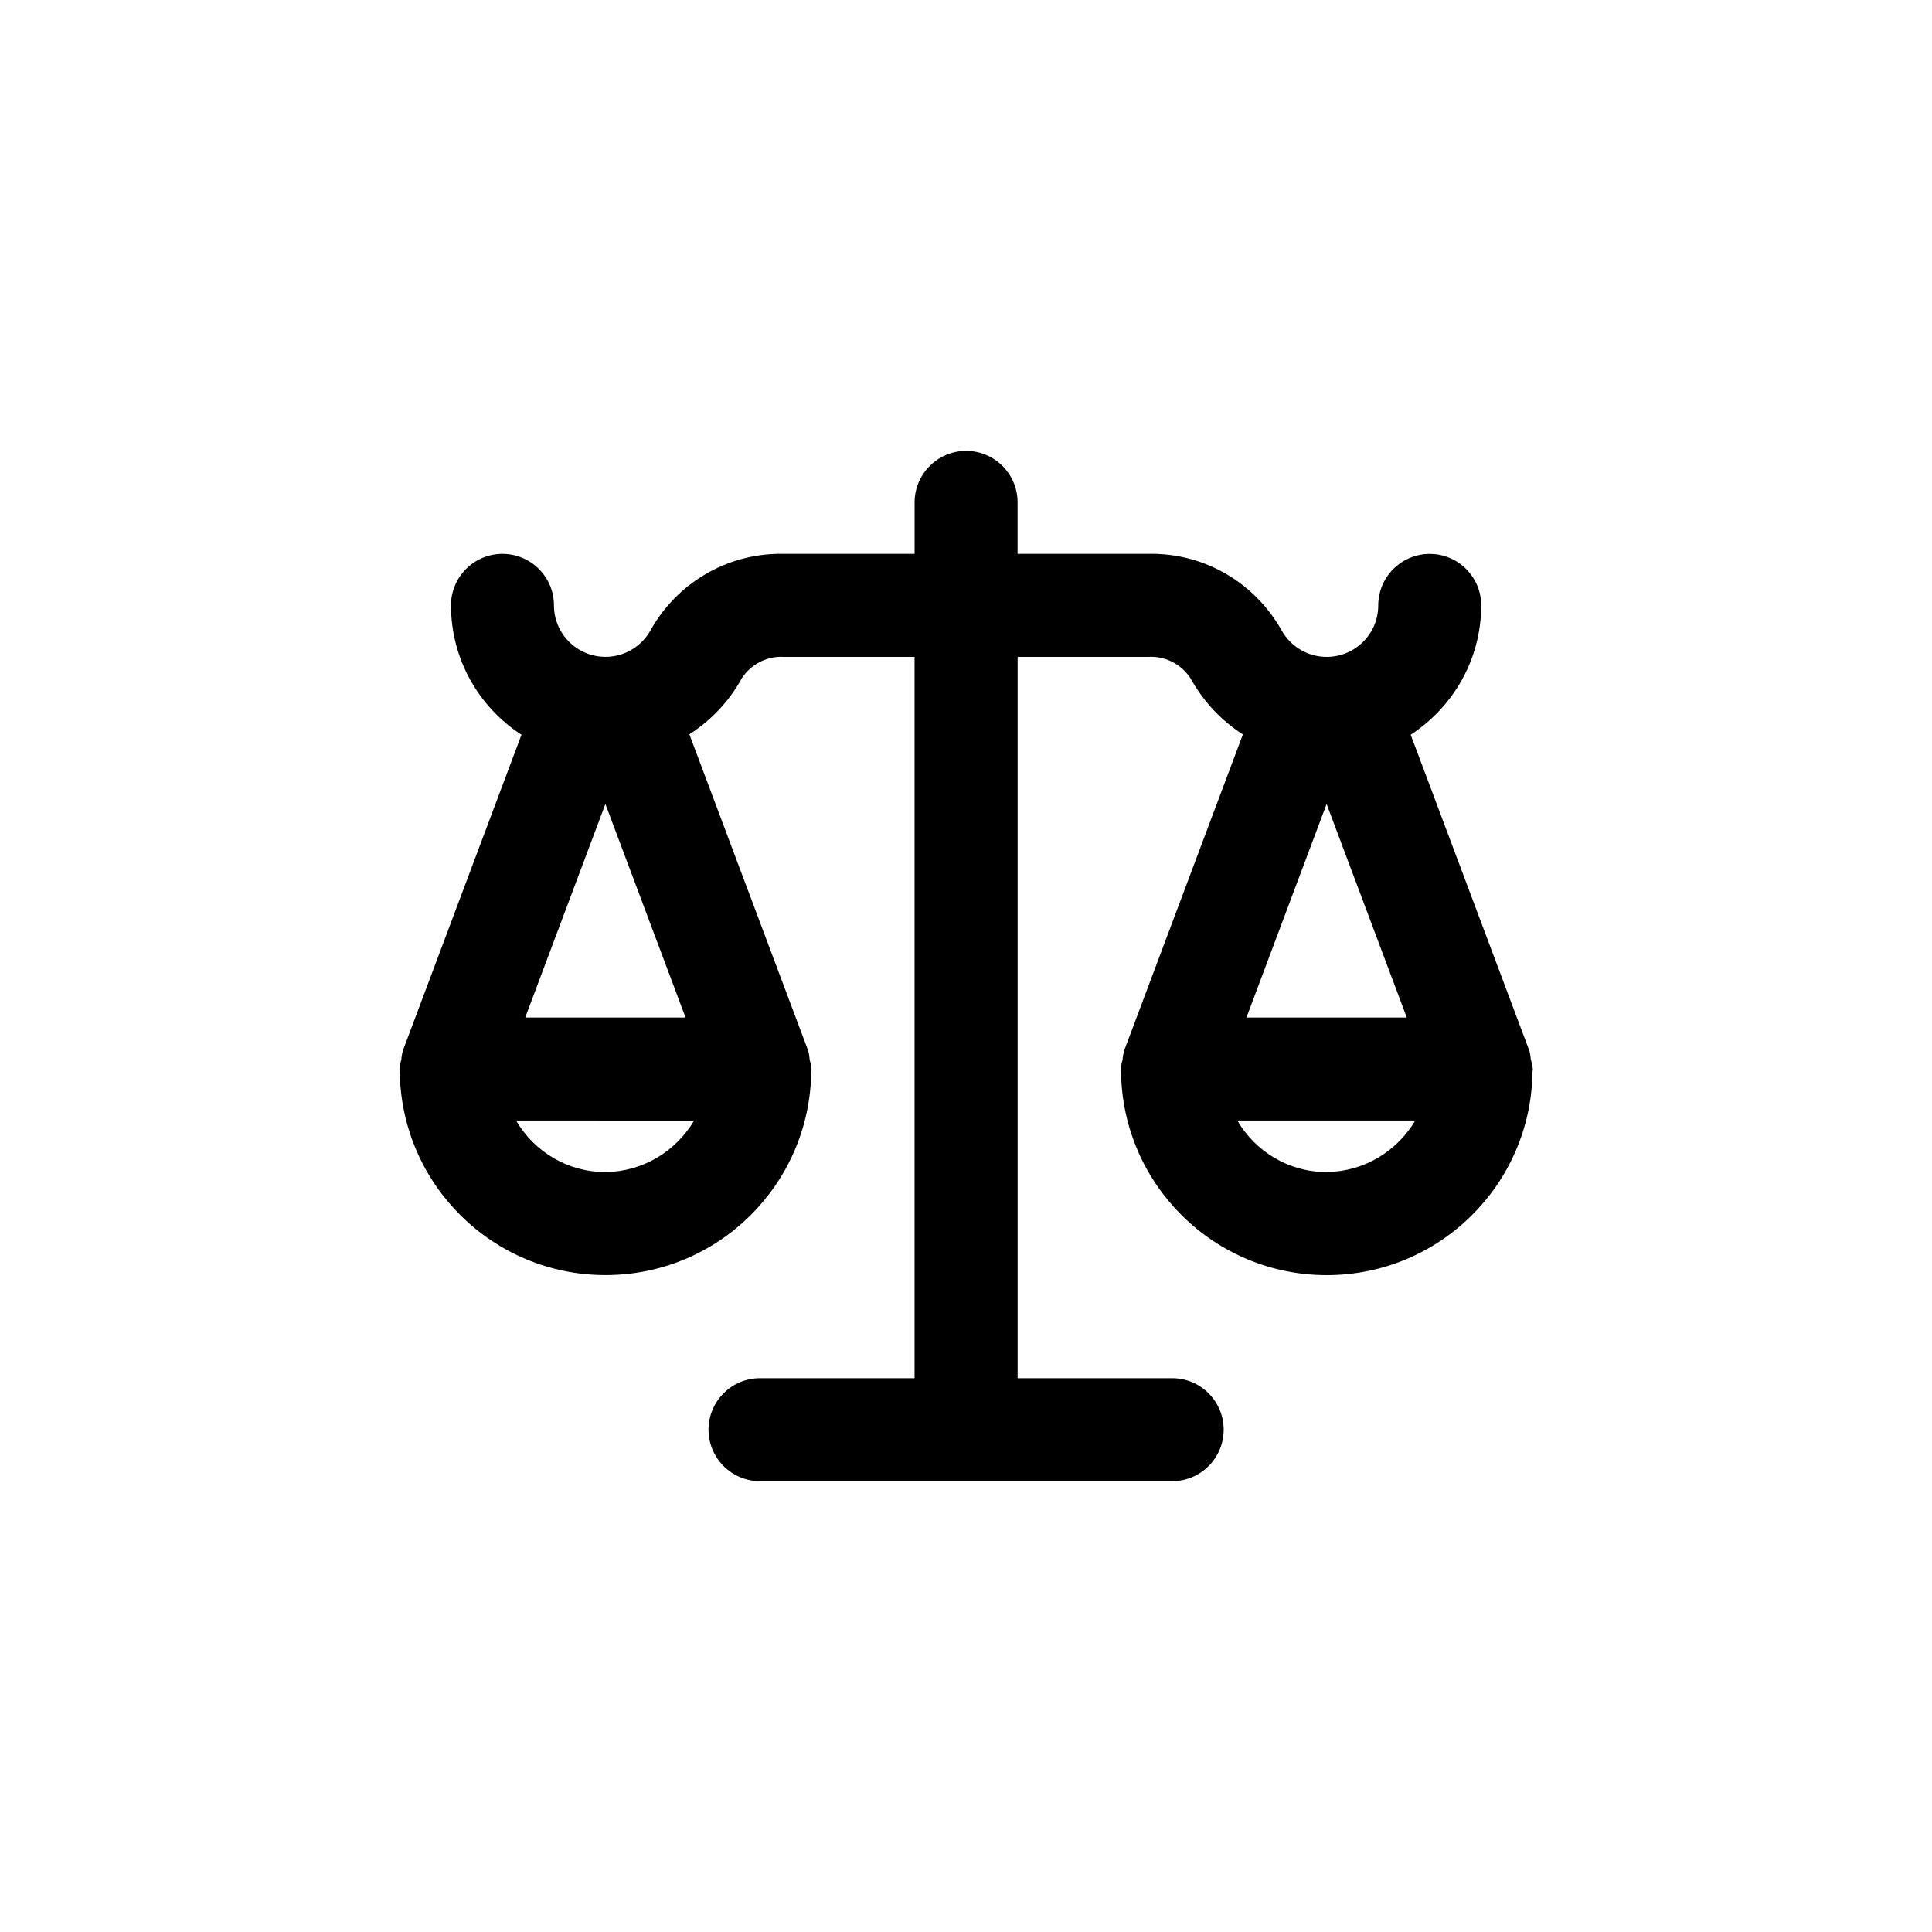 <!-- Generated by IcoMoon.io -->
<svg version="1.1" xmlns="http://www.w3.org/2000/svg" width="40" height="40" viewBox="0 0 40 40">
<title>ul-balance-scale</title>
<path d="M31.695 21.944c-0.005-0.068-0.015-0.132-0.032-0.193l0.002 0.007-2.458-6.546c0.883-0.578 1.458-1.561 1.46-2.678v0c0-0.589-0.478-1.066-1.066-1.066s-1.066 0.478-1.066 1.066v0c0 0.589-0.478 1.066-1.067 1.066-0.405 0-0.757-0.225-0.938-0.557l-0.003-0.006c-0.54-0.945-1.541-1.571-2.689-1.571-0.022 0-0.043 0-0.064 0.001h-2.706v-1.066c0-0.589-0.478-1.066-1.066-1.066s-1.066 0.478-1.066 1.066v0 1.066h-2.71c-0.018 0-0.039-0.001-0.061-0.001-1.148 0-2.15 0.626-2.681 1.556l-0.008 0.015c-0.184 0.338-0.536 0.562-0.94 0.562-0.589 0-1.067-0.478-1.067-1.066v0c0-0.589-0.478-1.066-1.066-1.066s-1.066 0.478-1.066 1.066v0c0.002 1.118 0.577 2.102 1.448 2.671l0.012 0.007-2.458 6.546c-0.014 0.054-0.026 0.118-0.030 0.182v0.003c-0.018 0.054-0.030 0.118-0.038 0.185l-0.001 0.005c0 0.010 0.003 0.019 0.003 0.029 0 0.014 0.003 0.027 0.004 0.041 0.036 2.326 1.929 4.197 4.259 4.197s4.224-1.871 4.259-4.194v-0.003c0.001-0.014 0.004-0.027 0.004-0.041 0-0.010 0.003-0.019 0.003-0.029-0.007-0.070-0.021-0.134-0.040-0.196l0.002 0.007c-0.005-0.068-0.015-0.132-0.032-0.193l0.002 0.007-2.461-6.554c0.453-0.292 0.818-0.681 1.074-1.14l0.008-0.016c0.177-0.272 0.479-0.449 0.822-0.449 0.018 0 0.034 0.001 0.051 0.002h2.707v14.934h-3.2c-0.589 0-1.066 0.478-1.066 1.066s0.478 1.066 1.066 1.066v0h8.534c0.589 0 1.066-0.478 1.066-1.066s-0.478-1.066-1.066-1.066v0h-3.2v-14.934h2.71c0.014-0.001 0.032-0.002 0.049-0.002 0.344 0 0.646 0.178 0.821 0.446l0.002 0.004c0.264 0.475 0.629 0.865 1.069 1.149l0.013 0.007-2.461 6.554c-0.014 0.054-0.026 0.118-0.030 0.182v0.003c-0.018 0.054-0.030 0.118-0.038 0.185l-0.001 0.005c0 0.010 0.003 0.019 0.003 0.029 0 0.014 0.003 0.027 0.004 0.041 0.036 2.326 1.929 4.197 4.259 4.197s4.224-1.871 4.259-4.194v-0.003c0.001-0.014 0.004-0.027 0.004-0.041 0-0.010 0.003-0.019 0.003-0.029-0.007-0.070-0.021-0.134-0.040-0.196l0.002 0.007zM12.534 16.646l1.66 4.421h-3.32zM14.371 23.2c-0.378 0.636-1.058 1.058-1.836 1.066h-0.002c-0.785 0-1.471-0.425-1.842-1.057l-0.006-0.010zM27.466 16.646l1.66 4.421h-3.32zM27.466 24.266c-0.785 0-1.471-0.425-1.842-1.057l-0.006-0.010h3.684c-0.378 0.636-1.058 1.058-1.836 1.066h-0.002z"></path>
</svg>
